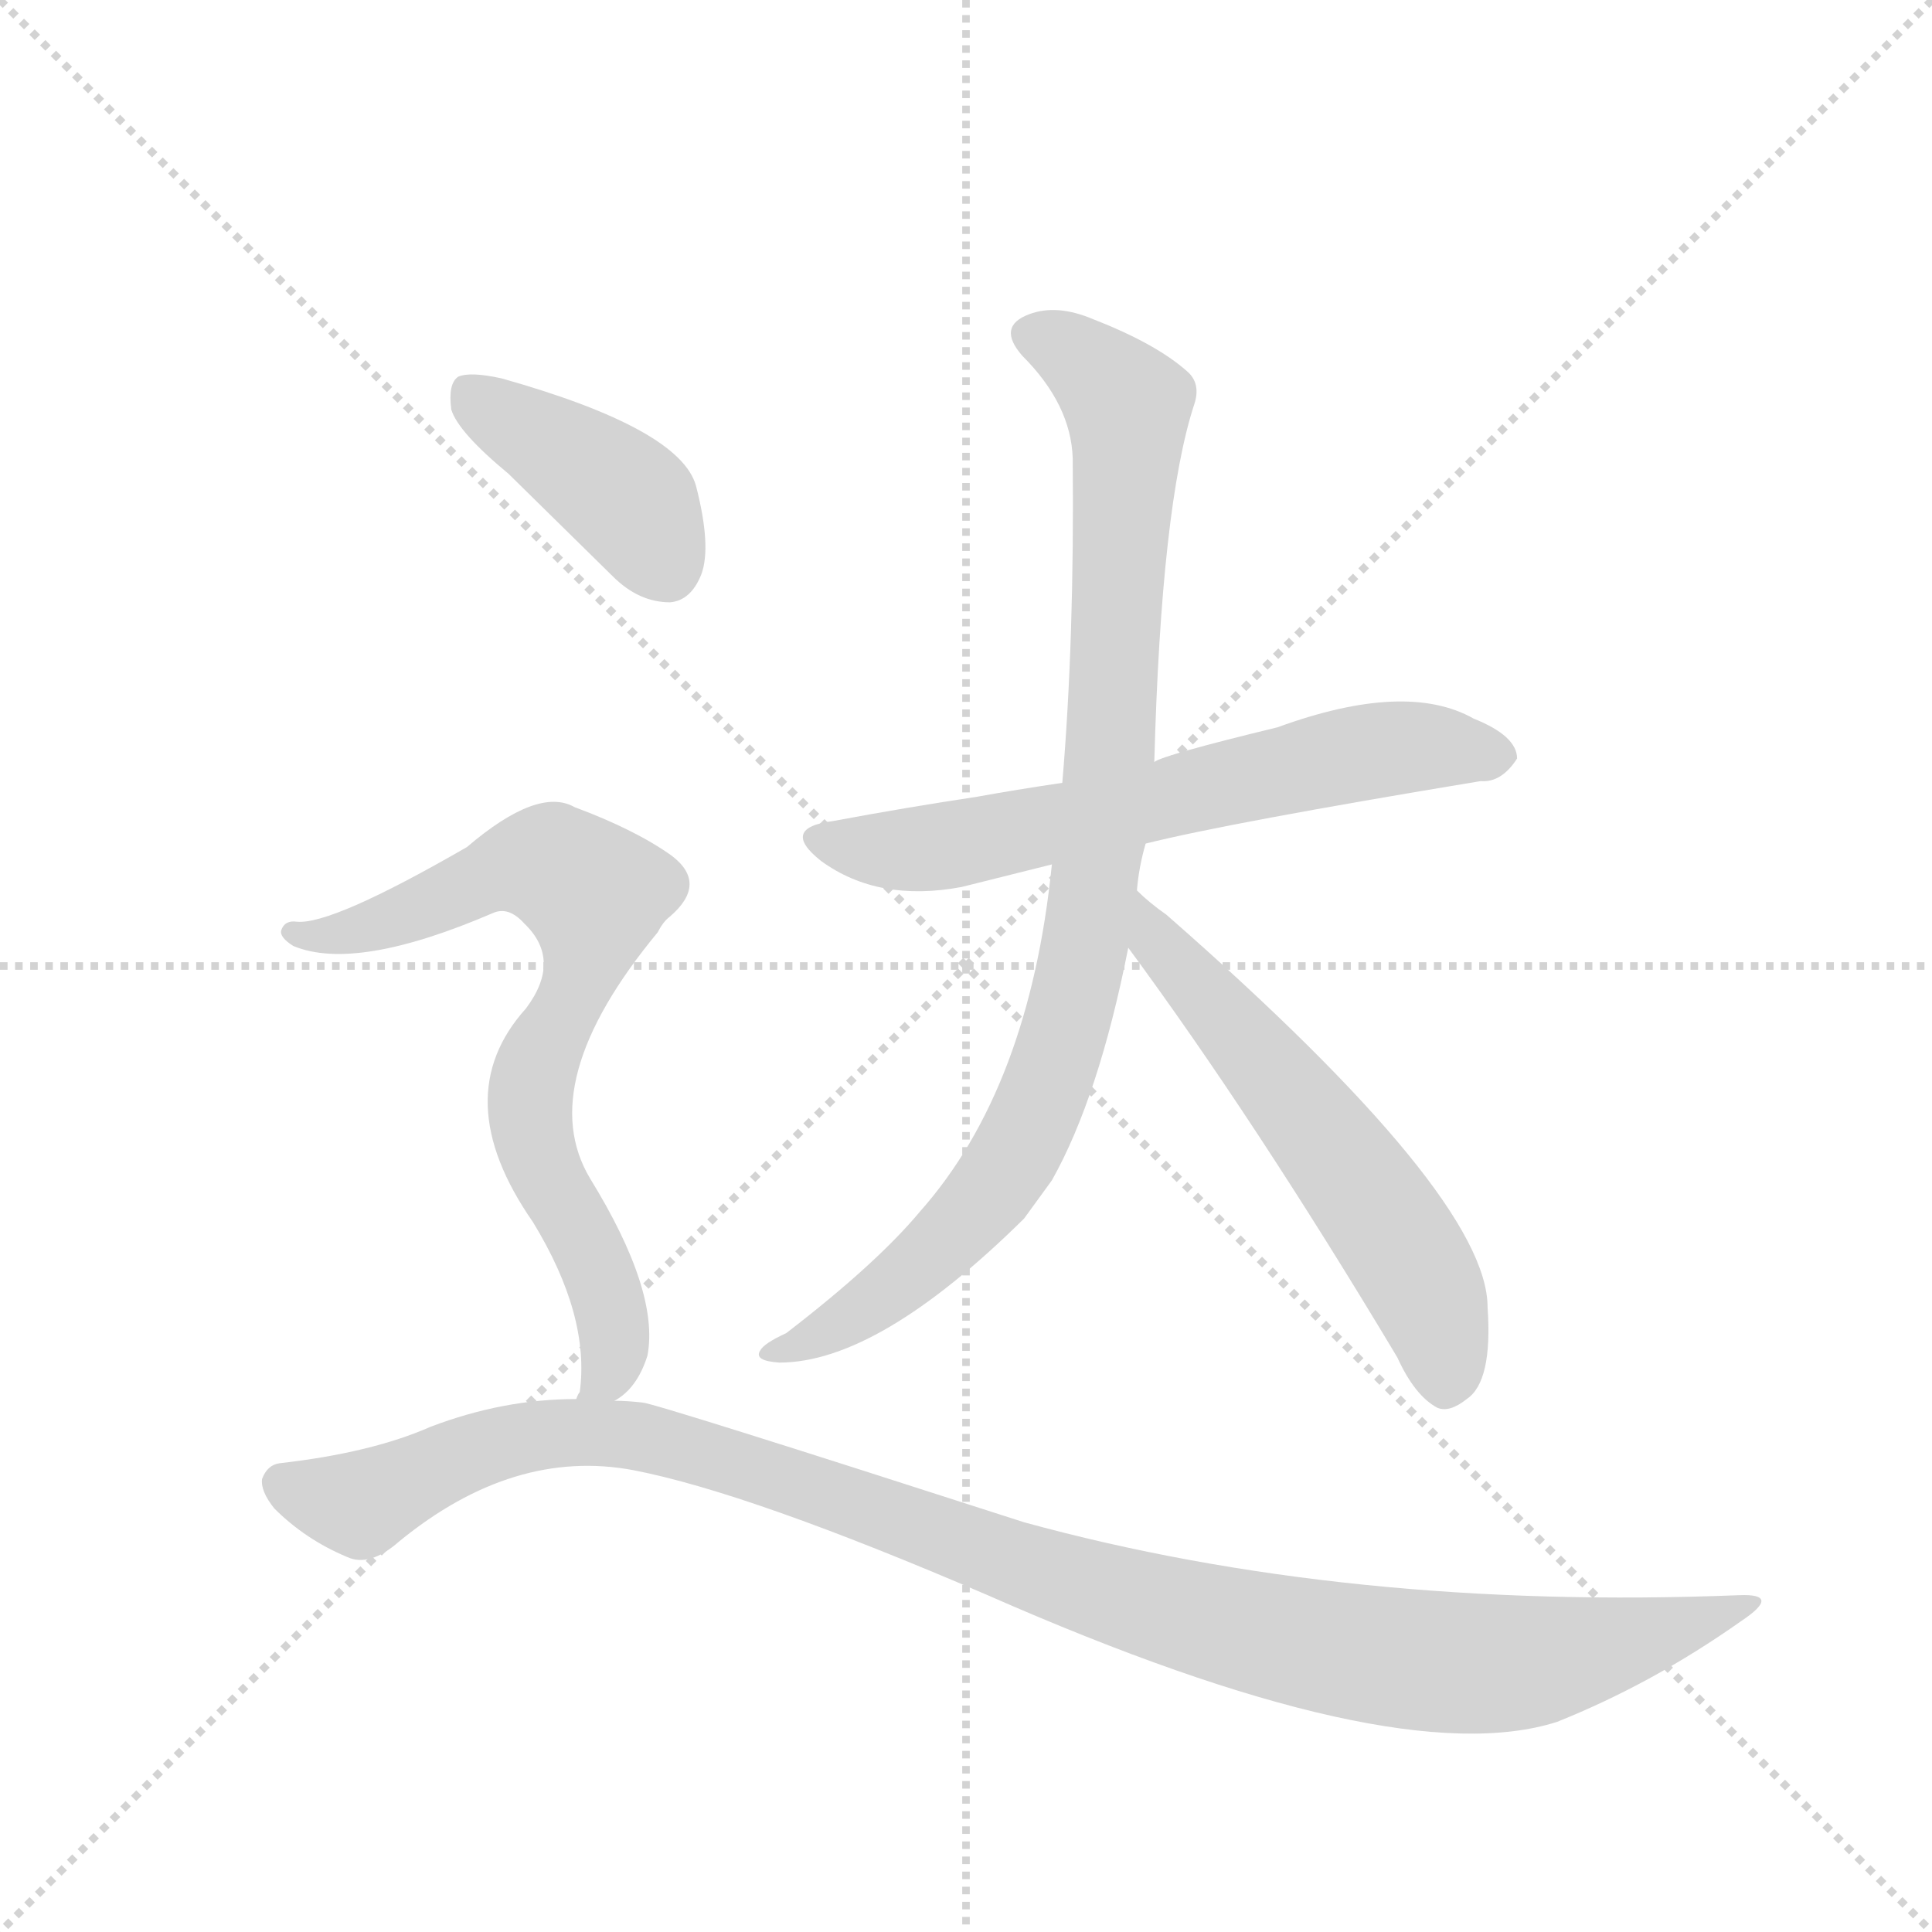 <svg version="1.1" viewBox="0 0 1024 1024" xmlns="http://www.w3.org/2000/svg">
  <g stroke="lightgray" stroke-dasharray="1,1" stroke-width="1" transform="scale(4, 4)">
    <line x1="0" y1="0" x2="256" y2="256"></line>
    <line x1="256" y1="0" x2="0" y2="256"></line>
    <line x1="128" y1="0" x2="128" y2="256"></line>
    <line x1="0" y1="128" x2="256" y2="128"></line>
  </g>
  <g transform="scale(0.92, -0.92) translate(60, -900)">
    <style type="text/css">
      
        @keyframes keyframes0 {
          from {
            stroke: blue;
            stroke-dashoffset: 651;
            stroke-width: 128;
          }
          68% {
            animation-timing-function: step-end;
            stroke: blue;
            stroke-dashoffset: 0;
            stroke-width: 128;
          }
          to {
            stroke: black;
            stroke-width: 1024;
          }
        }
        #make-me-a-hanzi-animation-0 {
          animation: keyframes0 0.78s both;
          animation-delay: 0s;
          animation-timing-function: linear;
        }
      
        @keyframes keyframes1 {
          from {
            stroke: blue;
            stroke-dashoffset: 948;
            stroke-width: 128;
          }
          76% {
            animation-timing-function: step-end;
            stroke: blue;
            stroke-dashoffset: 0;
            stroke-width: 128;
          }
          to {
            stroke: black;
            stroke-width: 1024;
          }
        }
        #make-me-a-hanzi-animation-1 {
          animation: keyframes1 1.021s both;
          animation-delay: 0.78s;
          animation-timing-function: linear;
        }
      
        @keyframes keyframes2 {
          from {
            stroke: blue;
            stroke-dashoffset: 591;
            stroke-width: 128;
          }
          66% {
            animation-timing-function: step-end;
            stroke: blue;
            stroke-dashoffset: 0;
            stroke-width: 128;
          }
          to {
            stroke: black;
            stroke-width: 1024;
          }
        }
        #make-me-a-hanzi-animation-2 {
          animation: keyframes2 0.731s both;
          animation-delay: 1.801s;
          animation-timing-function: linear;
        }
      
        @keyframes keyframes3 {
          from {
            stroke: blue;
            stroke-dashoffset: 411;
            stroke-width: 128;
          }
          57% {
            animation-timing-function: step-end;
            stroke: blue;
            stroke-dashoffset: 0;
            stroke-width: 128;
          }
          to {
            stroke: black;
            stroke-width: 1024;
          }
        }
        #make-me-a-hanzi-animation-3 {
          animation: keyframes3 0.584s both;
          animation-delay: 2.532s;
          animation-timing-function: linear;
        }
      
        @keyframes keyframes4 {
          from {
            stroke: blue;
            stroke-dashoffset: 743;
            stroke-width: 128;
          }
          71% {
            animation-timing-function: step-end;
            stroke: blue;
            stroke-dashoffset: 0;
            stroke-width: 128;
          }
          to {
            stroke: black;
            stroke-width: 1024;
          }
        }
        #make-me-a-hanzi-animation-4 {
          animation: keyframes4 0.855s both;
          animation-delay: 3.117s;
          animation-timing-function: linear;
        }
      
        @keyframes keyframes5 {
          from {
            stroke: blue;
            stroke-dashoffset: 1120;
            stroke-width: 128;
          }
          78% {
            animation-timing-function: step-end;
            stroke: blue;
            stroke-dashoffset: 0;
            stroke-width: 128;
          }
          to {
            stroke: black;
            stroke-width: 1024;
          }
        }
        #make-me-a-hanzi-animation-5 {
          animation: keyframes5 1.161s both;
          animation-delay: 3.971s;
          animation-timing-function: linear;
        }
      
    </style>
    
      <path d="M 600 414 Q 648 426 793 450 Q 805 449 814 463 Q 814 476 789 486 Q 750 508 676 481 Q 610 465 605 461 L 552 449 Q 525 445 503 441 Q 463 435 420 427 Q 389 423 413 404 Q 446 380 494 389 L 546 402 L 600 414 Z" fill="lightgray"></path>
    
      <path d="M 595 387 Q 596 400 600 414 L 605 461 Q 609 609 628 667 Q 632 679 624 686 Q 606 702 570 716 Q 549 725 533 719 Q 514 712 529 695 Q 557 667 558 636 Q 559 531 552 449 L 546 402 Q 533 273 470 202 Q 445 172 393 132 Q 380 126 378 122 Q 374 116 389 115 Q 446 115 530 198 L 546 220 Q 573 268 590 354 L 595 387 Z" fill="lightgray"></path>
    
      <path d="M 590 354 Q 663 255 745 118 Q 755 96 768 89 Q 775 86 785 94 Q 800 104 797 147 Q 797 211 612 373 Q 602 380 595 387 C 573 407 572 378 590 354 Z" fill="lightgray"></path>
    
      <path d="M 233 627 L 293 568 Q 308 553 326 553 Q 338 554 344 569 Q 350 585 341 620 Q 332 653 229 682 Q 211 686 204 683 Q 198 679 200 664 Q 204 651 233 627 Z" fill="lightgray"></path>
    
      <path d="M 294 93 Q 307 100 313 119 Q 320 156 280 221 Q 247 276 319 363 Q 322 369 326 372 Q 348 391 327 407 Q 306 422 271 435 Q 250 447 209 412 Q 131 367 111 369 Q 104 370 102 364 Q 101 360 109 355 Q 145 340 224 374 Q 233 378 242 368 Q 264 347 243 319 Q 197 268 247 196 Q 280 142 274 98 Q 273 97 272 94 C 267 68 272 73 294 93 Z" fill="lightgray"></path>
    
      <path d="M 272 94 Q 230 94 188 78 Q 154 63 101 57 Q 94 56 91 48 Q 90 41 98 31 Q 116 13 140 3 Q 153 -3 170 12 Q 236 66 305 53 Q 372 40 509 -19 Q 743 -122 837 -92 Q 892 -70 943 -34 Q 967 -18 942 -19 Q 716 -28 530 23 Q 316 92 310 92 Q 301 93 294 93 L 272 94 Z" fill="lightgray"></path>
    
    
      <clipPath id="make-me-a-hanzi-clip-0">
        <path d="M 600 414 Q 648 426 793 450 Q 805 449 814 463 Q 814 476 789 486 Q 750 508 676 481 Q 610 465 605 461 L 552 449 Q 525 445 503 441 Q 463 435 420 427 Q 389 423 413 404 Q 446 380 494 389 L 546 402 L 600 414 Z"></path>
      </clipPath>
      <path clip-path="url(#make-me-a-hanzi-clip-0)" d="M 415 416 L 483 412 L 748 470 L 803 464" fill="none" id="make-me-a-hanzi-animation-0" stroke-dasharray="523 1046" stroke-linecap="round"></path>
    
      <clipPath id="make-me-a-hanzi-clip-1">
        <path d="M 595 387 Q 596 400 600 414 L 605 461 Q 609 609 628 667 Q 632 679 624 686 Q 606 702 570 716 Q 549 725 533 719 Q 514 712 529 695 Q 557 667 558 636 Q 559 531 552 449 L 546 402 Q 533 273 470 202 Q 445 172 393 132 Q 380 126 378 122 Q 374 116 389 115 Q 446 115 530 198 L 546 220 Q 573 268 590 354 L 595 387 Z"></path>
      </clipPath>
      <path clip-path="url(#make-me-a-hanzi-clip-1)" d="M 535 706 L 568 689 L 590 661 L 581 473 L 556 315 L 532 248 L 507 207 L 444 150 L 384 120" fill="none" id="make-me-a-hanzi-animation-1" stroke-dasharray="820 1640" stroke-linecap="round"></path>
    
      <clipPath id="make-me-a-hanzi-clip-2">
        <path d="M 590 354 Q 663 255 745 118 Q 755 96 768 89 Q 775 86 785 94 Q 800 104 797 147 Q 797 211 612 373 Q 602 380 595 387 C 573 407 572 378 590 354 Z"></path>
      </clipPath>
      <path clip-path="url(#make-me-a-hanzi-clip-2)" d="M 597 381 L 606 357 L 672 284 L 740 193 L 769 137 L 772 103" fill="none" id="make-me-a-hanzi-animation-2" stroke-dasharray="463 926" stroke-linecap="round"></path>
    
      <clipPath id="make-me-a-hanzi-clip-3">
        <path d="M 233 627 L 293 568 Q 308 553 326 553 Q 338 554 344 569 Q 350 585 341 620 Q 332 653 229 682 Q 211 686 204 683 Q 198 679 200 664 Q 204 651 233 627 Z"></path>
      </clipPath>
      <path clip-path="url(#make-me-a-hanzi-clip-3)" d="M 210 675 L 299 615 L 323 574" fill="none" id="make-me-a-hanzi-animation-3" stroke-dasharray="283 566" stroke-linecap="round"></path>
    
      <clipPath id="make-me-a-hanzi-clip-4">
        <path d="M 294 93 Q 307 100 313 119 Q 320 156 280 221 Q 247 276 319 363 Q 322 369 326 372 Q 348 391 327 407 Q 306 422 271 435 Q 250 447 209 412 Q 131 367 111 369 Q 104 370 102 364 Q 101 360 109 355 Q 145 340 224 374 Q 233 378 242 368 Q 264 347 243 319 Q 197 268 247 196 Q 280 142 274 98 Q 273 97 272 94 C 267 68 272 73 294 93 Z"></path>
      </clipPath>
      <path clip-path="url(#make-me-a-hanzi-clip-4)" d="M 109 362 L 160 368 L 231 400 L 259 401 L 283 384 L 273 332 L 250 289 L 245 258 L 251 231 L 292 145 L 292 113 L 283 104" fill="none" id="make-me-a-hanzi-animation-4" stroke-dasharray="615 1230" stroke-linecap="round"></path>
    
      <clipPath id="make-me-a-hanzi-clip-5">
        <path d="M 272 94 Q 230 94 188 78 Q 154 63 101 57 Q 94 56 91 48 Q 90 41 98 31 Q 116 13 140 3 Q 153 -3 170 12 Q 236 66 305 53 Q 372 40 509 -19 Q 743 -122 837 -92 Q 892 -70 943 -34 Q 967 -18 942 -19 Q 716 -28 530 23 Q 316 92 310 92 Q 301 93 294 93 L 272 94 Z"></path>
      </clipPath>
      <path clip-path="url(#make-me-a-hanzi-clip-5)" d="M 102 46 L 148 34 L 240 72 L 288 75 L 378 53 L 609 -28 L 709 -50 L 816 -58 L 934 -27" fill="none" id="make-me-a-hanzi-animation-5" stroke-dasharray="992 1984" stroke-linecap="round"></path>
    
  </g>
</svg>